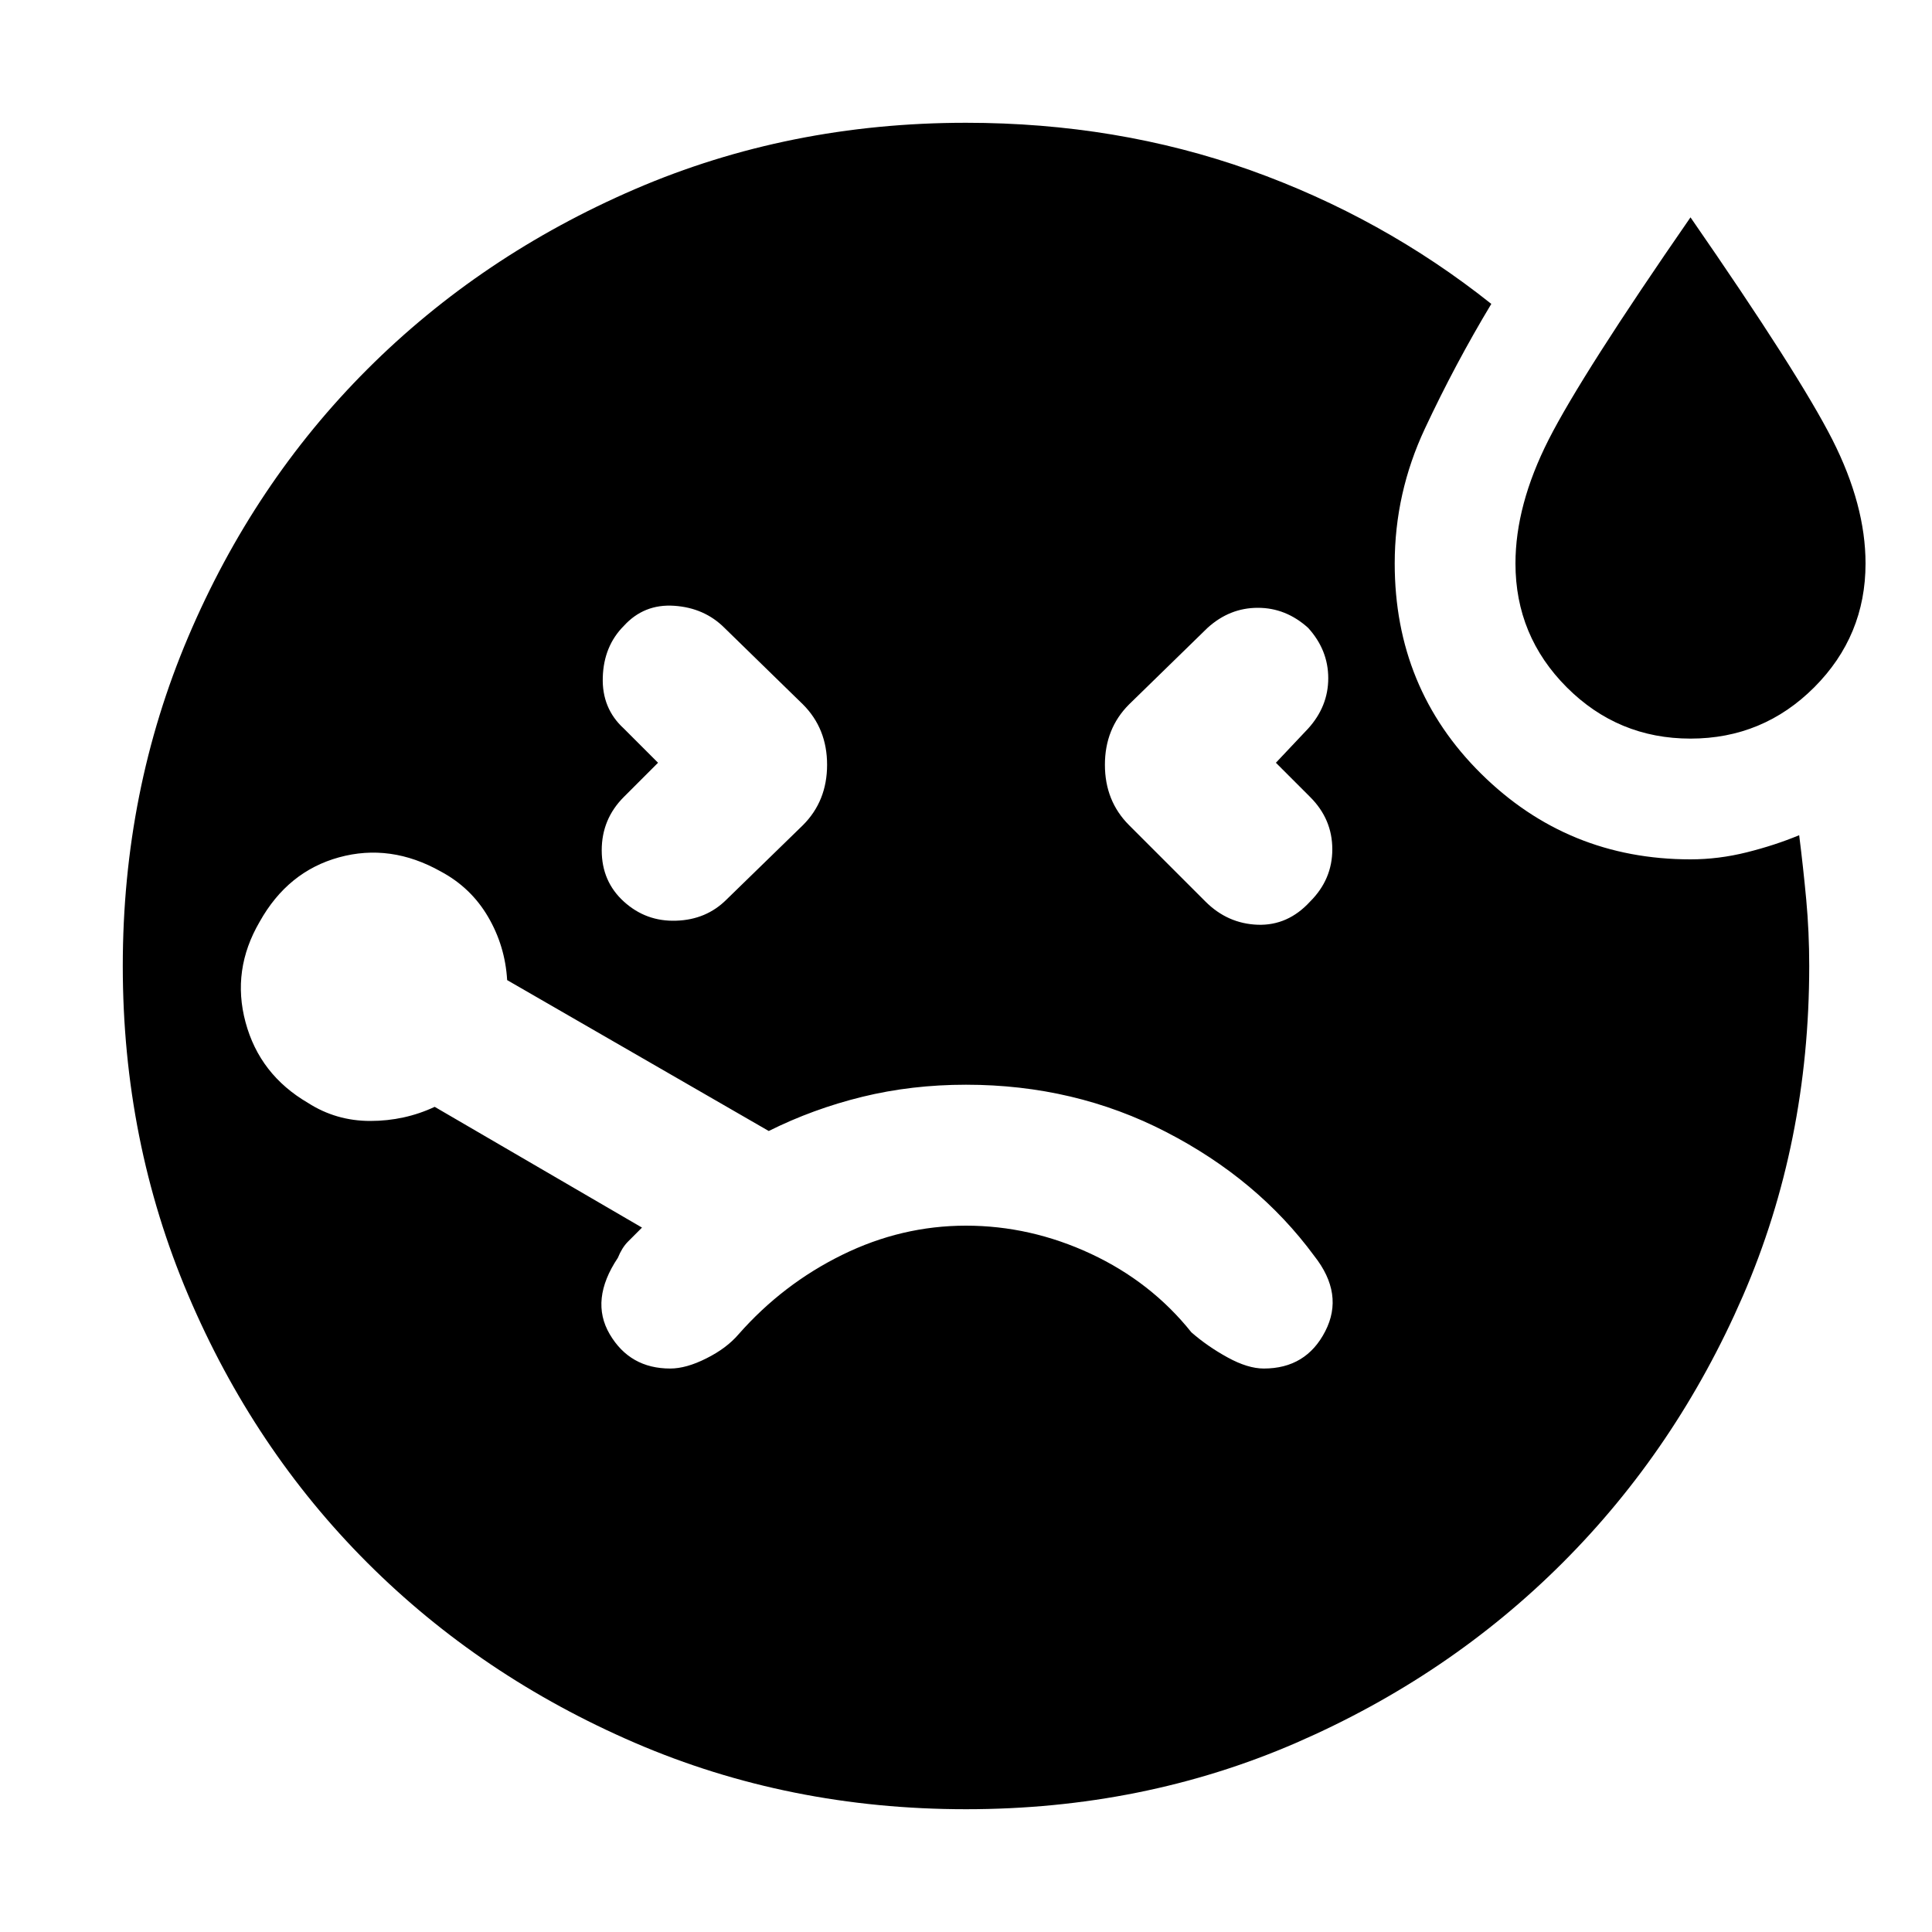 <svg xmlns="http://www.w3.org/2000/svg" height="20" width="20"><path d="m6.812 7.896-.354.354q-.229.229-.229.552 0 .323.229.531.23.209.542.198.312-.01.521-.219l.791-.77q.25-.25.25-.625t-.25-.625L7.5 6.5q-.208-.208-.521-.229-.312-.021-.521.208-.208.209-.218.531-.011.323.218.532Zm10.688-.25q-.75 0-1.281-.531-.531-.532-.531-1.282 0-.604.343-1.281.344-.677 1.469-2.302 1.125 1.625 1.469 2.302.343.677.343 1.281 0 .75-.531 1.282-.531.531-1.281.531Zm-4.292.25.334-.354q.208-.23.208-.521 0-.292-.208-.521-.23-.208-.521-.208-.292 0-.521.208l-.812.792q-.25.25-.25.625t.25.625l.791.791q.229.229.542.24.312.01.541-.24.23-.229.23-.541 0-.313-.23-.542Zm-6.27 6.271q.166 0 .374-.105.209-.104.334-.25.458-.52 1.073-.822.614-.302 1.281-.302.667 0 1.292.291.625.292 1.041.813.167.146.375.26.209.115.375.115.438 0 .636-.386.198-.385-.115-.781-.583-.792-1.531-1.281-.948-.49-2.073-.49-.562 0-1.073.125-.51.125-.969.354L5.25 10.146q-.021-.354-.198-.656-.177-.302-.49-.469-.52-.292-1.052-.146-.531.146-.822.667-.292.5-.146 1.041.146.542.646.834.291.187.645.187.355 0 .667-.146l2.146 1.25-.146.146q-.062.063-.104.167-.292.437-.084.791.209.355.626.355ZM10 18.729q-1.833 0-3.427-.687-1.594-.688-2.771-1.865Q2.625 15 1.948 13.406 1.271 11.812 1.271 10t.677-3.406Q2.625 5 3.802 3.823q1.177-1.177 2.771-1.865Q8.167 1.271 10 1.271q1.562 0 2.938.489 1.374.49 2.5 1.386-.376.625-.688 1.292-.312.666-.312 1.395 0 1.292.895 2.177.896.886 2.167.886.292 0 .583-.073.292-.073.542-.177.042.333.073.666.031.334.031.688 0 1.833-.687 3.417-.688 1.583-1.865 2.76-1.177 1.177-2.76 1.865-1.584.687-3.417.687Z"/></svg>